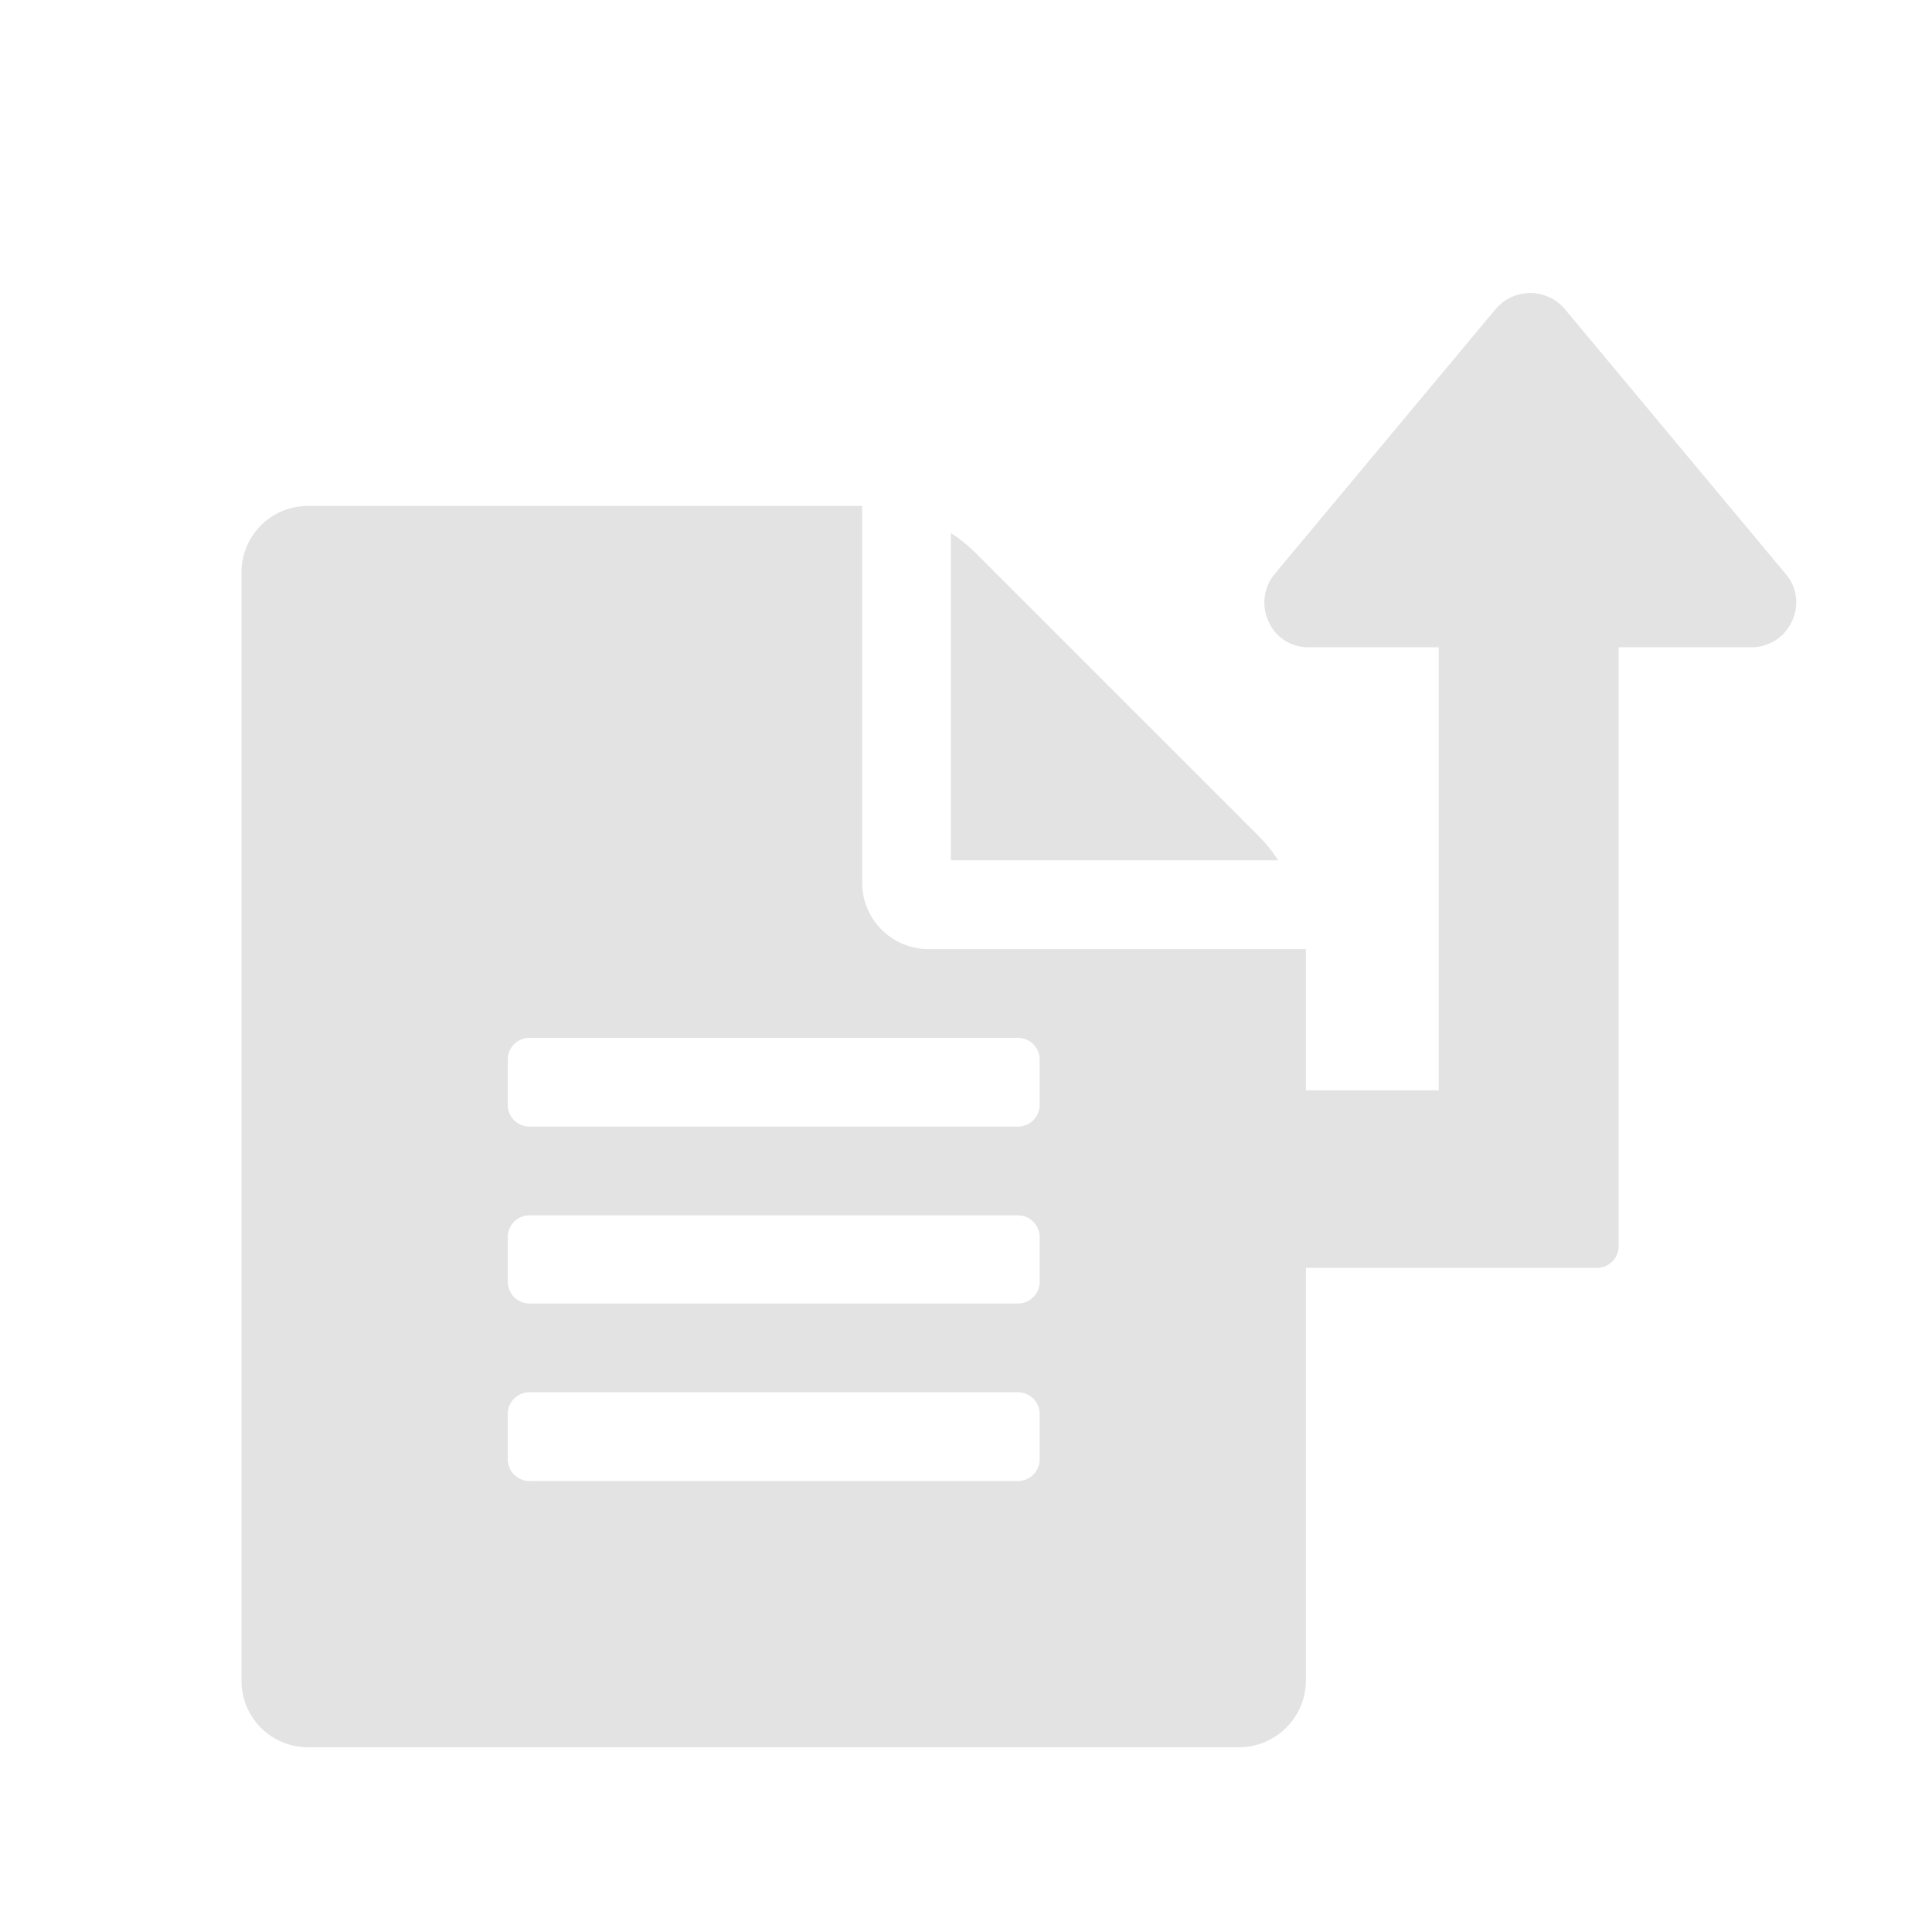 <svg id="Calque_1" data-name="Calque 1" xmlns="http://www.w3.org/2000/svg" viewBox="0 0 32 32"><title>Plan de travail 3 copie 24</title><path d="M21.63,15.72V27.84a1.11,1.11,0,0,1-1.11,1.1H5.1A1.1,1.1,0,0,1,4,27.84V9.48a1.1,1.1,0,0,1,1.1-1.1h9.18v6.24a1.1,1.1,0,0,0,1.1,1.1Zm-4.41,1.83a.36.36,0,0,0-.37-.36H8.77a.36.36,0,0,0-.36.36v.74a.36.36,0,0,0,.36.37h8.08a.36.36,0,0,0,.37-.37Zm0,2.94a.36.36,0,0,0-.37-.36H8.77a.36.36,0,0,0-.36.36v.74a.36.36,0,0,0,.36.36h8.08a.36.36,0,0,0,.37-.36Zm0,2.94a.36.36,0,0,0-.37-.37H8.77a.36.36,0,0,0-.36.37v.73a.36.36,0,0,0,.36.37h8.08a.36.36,0,0,0,.37-.37Zm4-9.18H15.75V8.83a2.36,2.36,0,0,1,.41.33l4.68,4.68A2.36,2.36,0,0,1,21.17,14.25Z" style="fill:#e3e3e3"/><path d="M29,10.72H26.81v9.91a.36.36,0,0,1-.36.37H18.37a.38.38,0,0,1-.34-.21.41.41,0,0,1,0-.4l1.84-2.2a.39.39,0,0,1,.28-.13h3.68V10.72H21.67a.71.71,0,0,1-.66-.43.74.74,0,0,1,.1-.78l3.67-4.4a.75.75,0,0,1,1.13,0l3.67,4.4a.72.72,0,0,1,.1.78A.73.73,0,0,1,29,10.72Z" style="fill:#e3e3e3"/></svg>